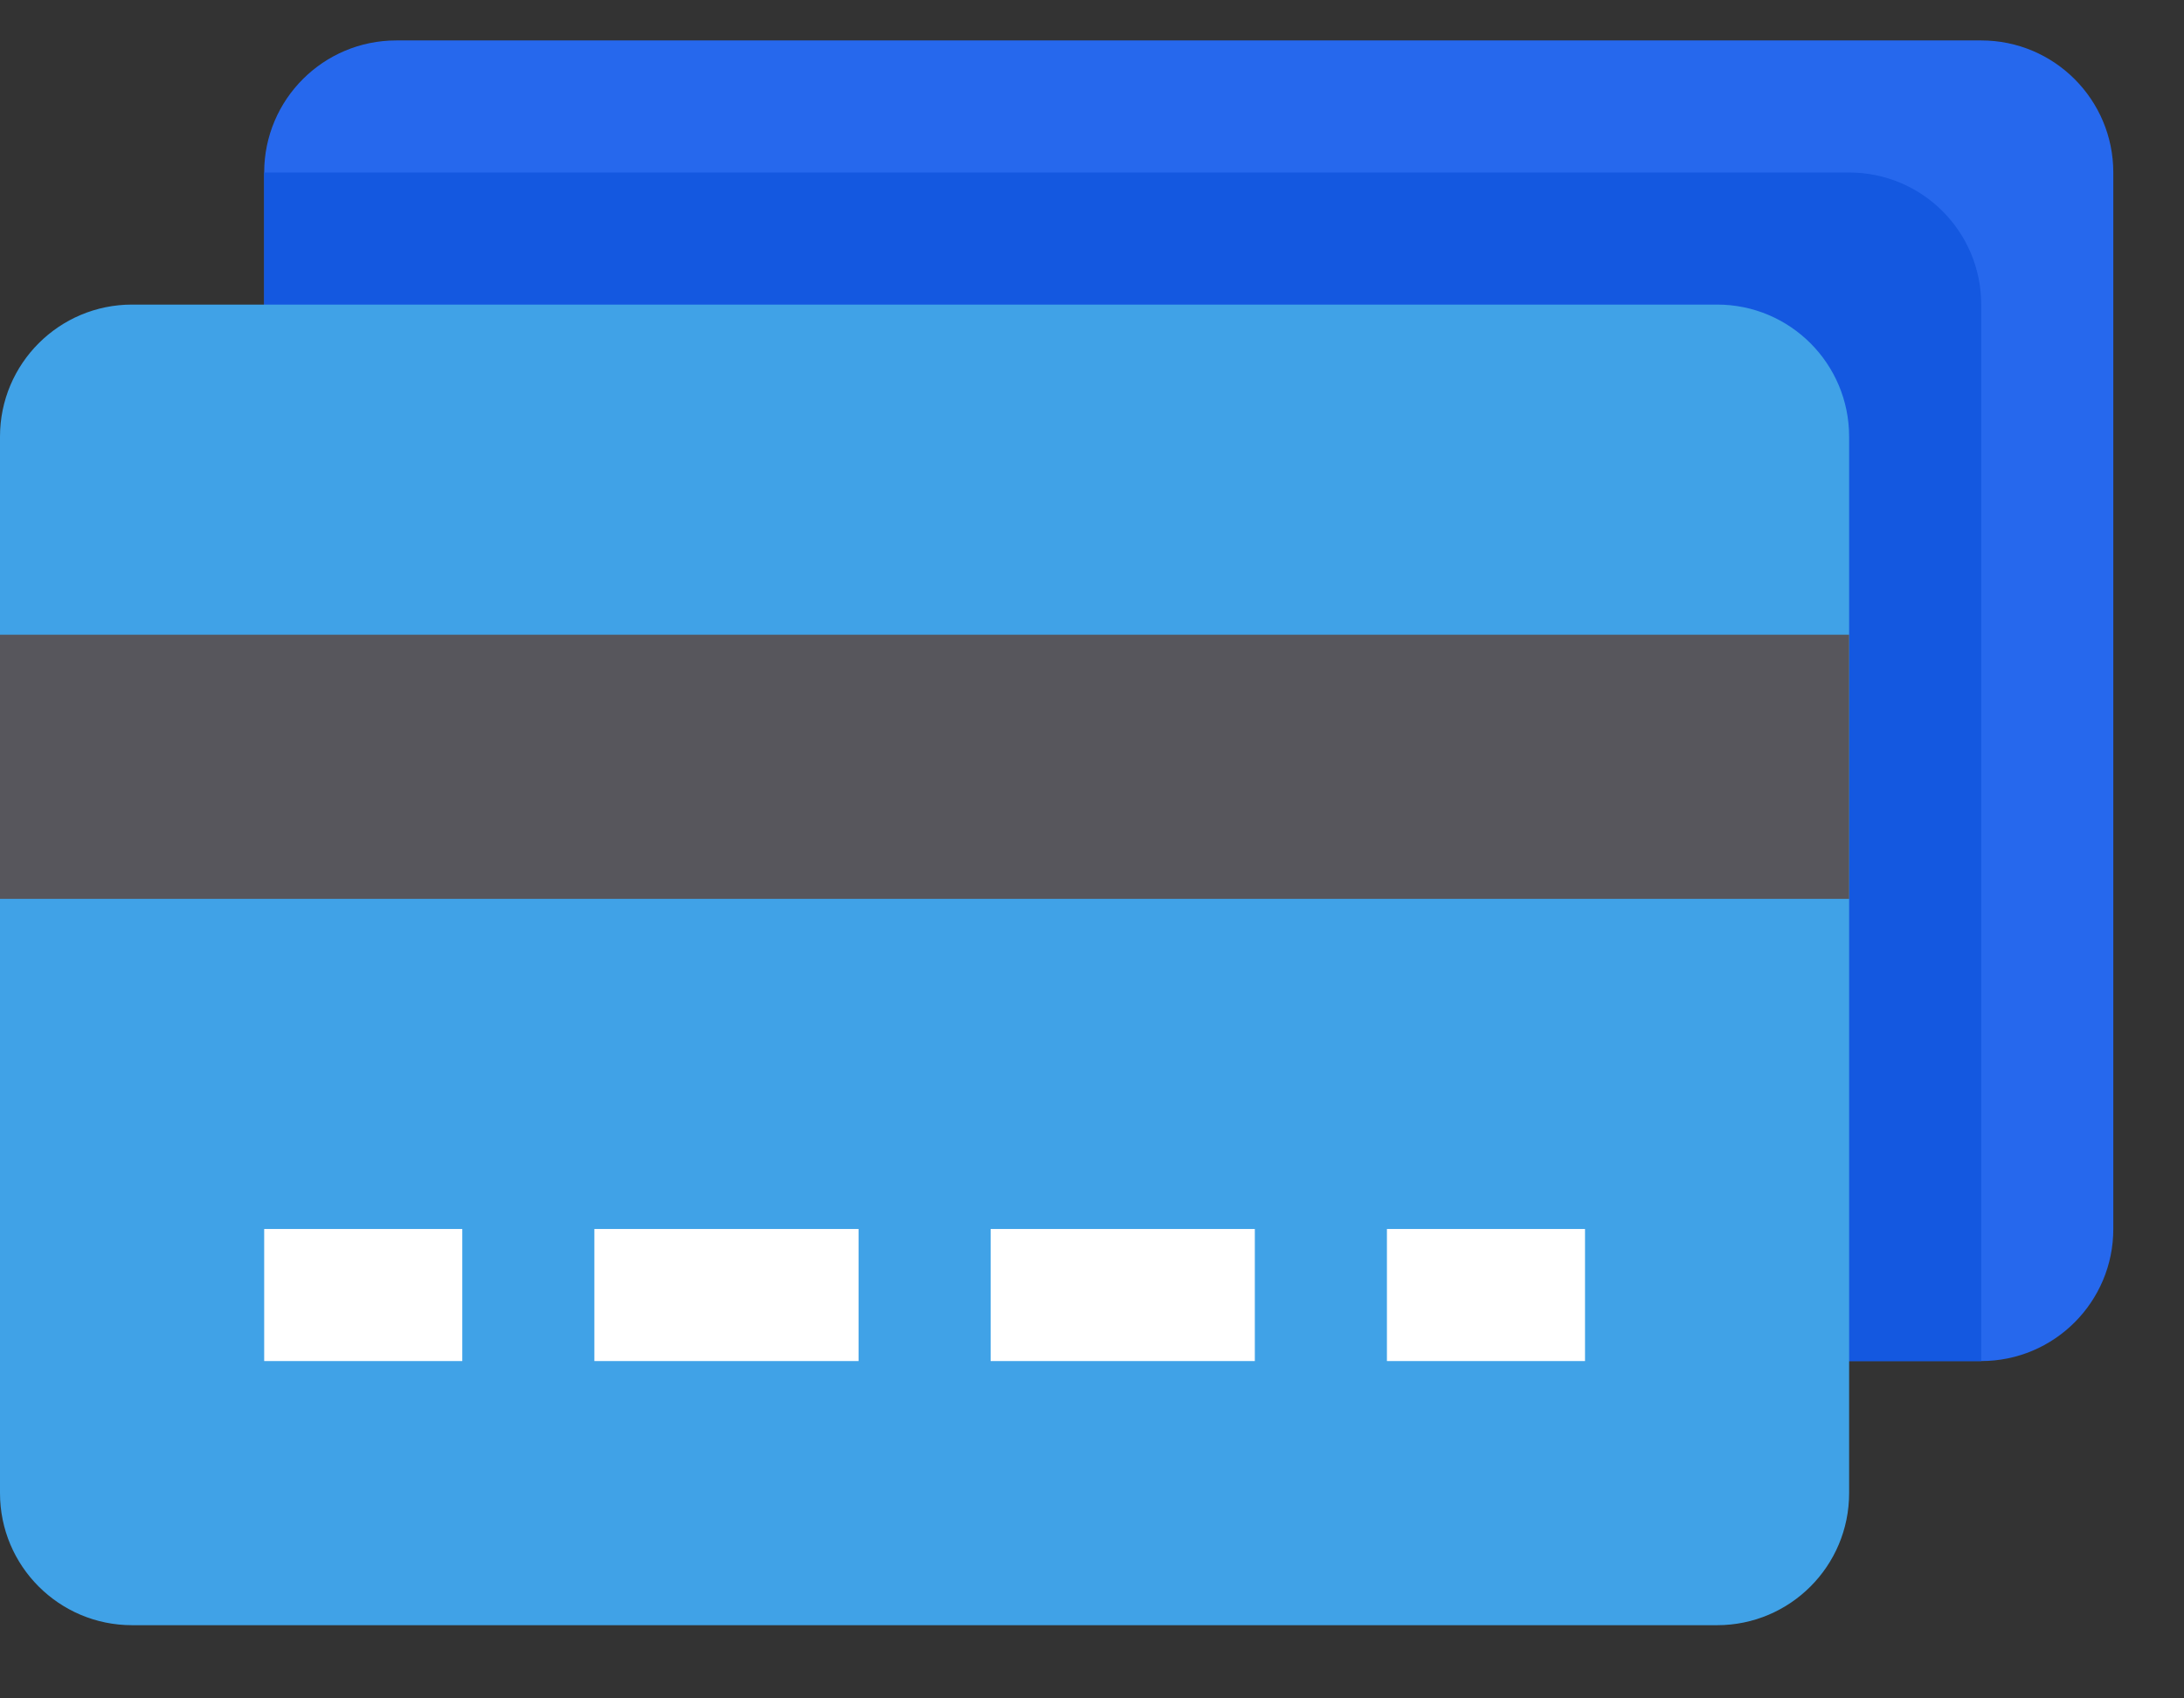 <?xml version="1.0" encoding="UTF-8"?>
<svg width="27px" height="21px" viewBox="0 0 27 21" version="1.1" xmlns="http://www.w3.org/2000/svg" xmlns:xlink="http://www.w3.org/1999/xlink">
    <rect x="0" y="0" width="27" height="21" fill="#333333" stroke="none"/>
    <!-- Generator: Sketch 63.1 (92452) - https://sketch.com -->
    <title>credit-cards</title>
    <desc>Created with Sketch.</desc>
    <g id="Component" stroke="none" stroke-width="1" fill="none" fill-rule="evenodd">
        <g id="credit-cards" transform="translate(0, 0.5)" fill-rule="nonzero">
            <path d="M26.126,1.633 L26.126,14.696 C26.126,15.598 25.395,16.329 24.493,16.329 L4.899,16.329 C3.997,16.329 3.266,15.598 3.266,14.696 L3.266,1.633 C3.266,0.731 3.997,0 4.899,0 L24.493,0 C25.395,0 26.126,0.731 26.126,1.633 Z" id="Path" fill="#2668ED"></path>
            <path d="M24.493,3.266 L24.493,16.329 L3.266,16.329 L3.266,1.633 L22.86,1.633 C23.763,1.633 24.493,2.364 24.493,3.266 Z" id="Path" fill="#1458E0"></path>
            <path d="M21.228,19.595 L1.633,19.595 C0.731,19.595 0,18.864 0,17.962 L0,4.899 C0,3.997 0.731,3.266 1.633,3.266 L21.228,3.266 C22.13,3.266 22.86,3.997 22.86,4.899 L22.86,17.962 C22.86,18.864 22.13,19.595 21.228,19.595 Z" id="Path" fill="#40A2E7"></path>
            <polygon id="Path" fill="#57565C" points="0 7.348 22.86 7.348 22.86 10.614 0 10.614"></polygon>
            <g id="Group" transform="translate(3.266, 14.696)" fill="#FFFFFF">
                <polygon id="Path" points="0 0 2.449 0 2.449 1.633 0 1.633"></polygon>
                <polygon id="Path" points="4.082 0 7.348 0 7.348 1.633 4.082 1.633"></polygon>
                <polygon id="Path" points="8.981 0 12.247 0 12.247 1.633 8.981 1.633"></polygon>
                <polygon id="Path" points="13.88 0 16.329 0 16.329 1.633 13.88 1.633"></polygon>
            </g>
        </g>
    </g>
</svg>